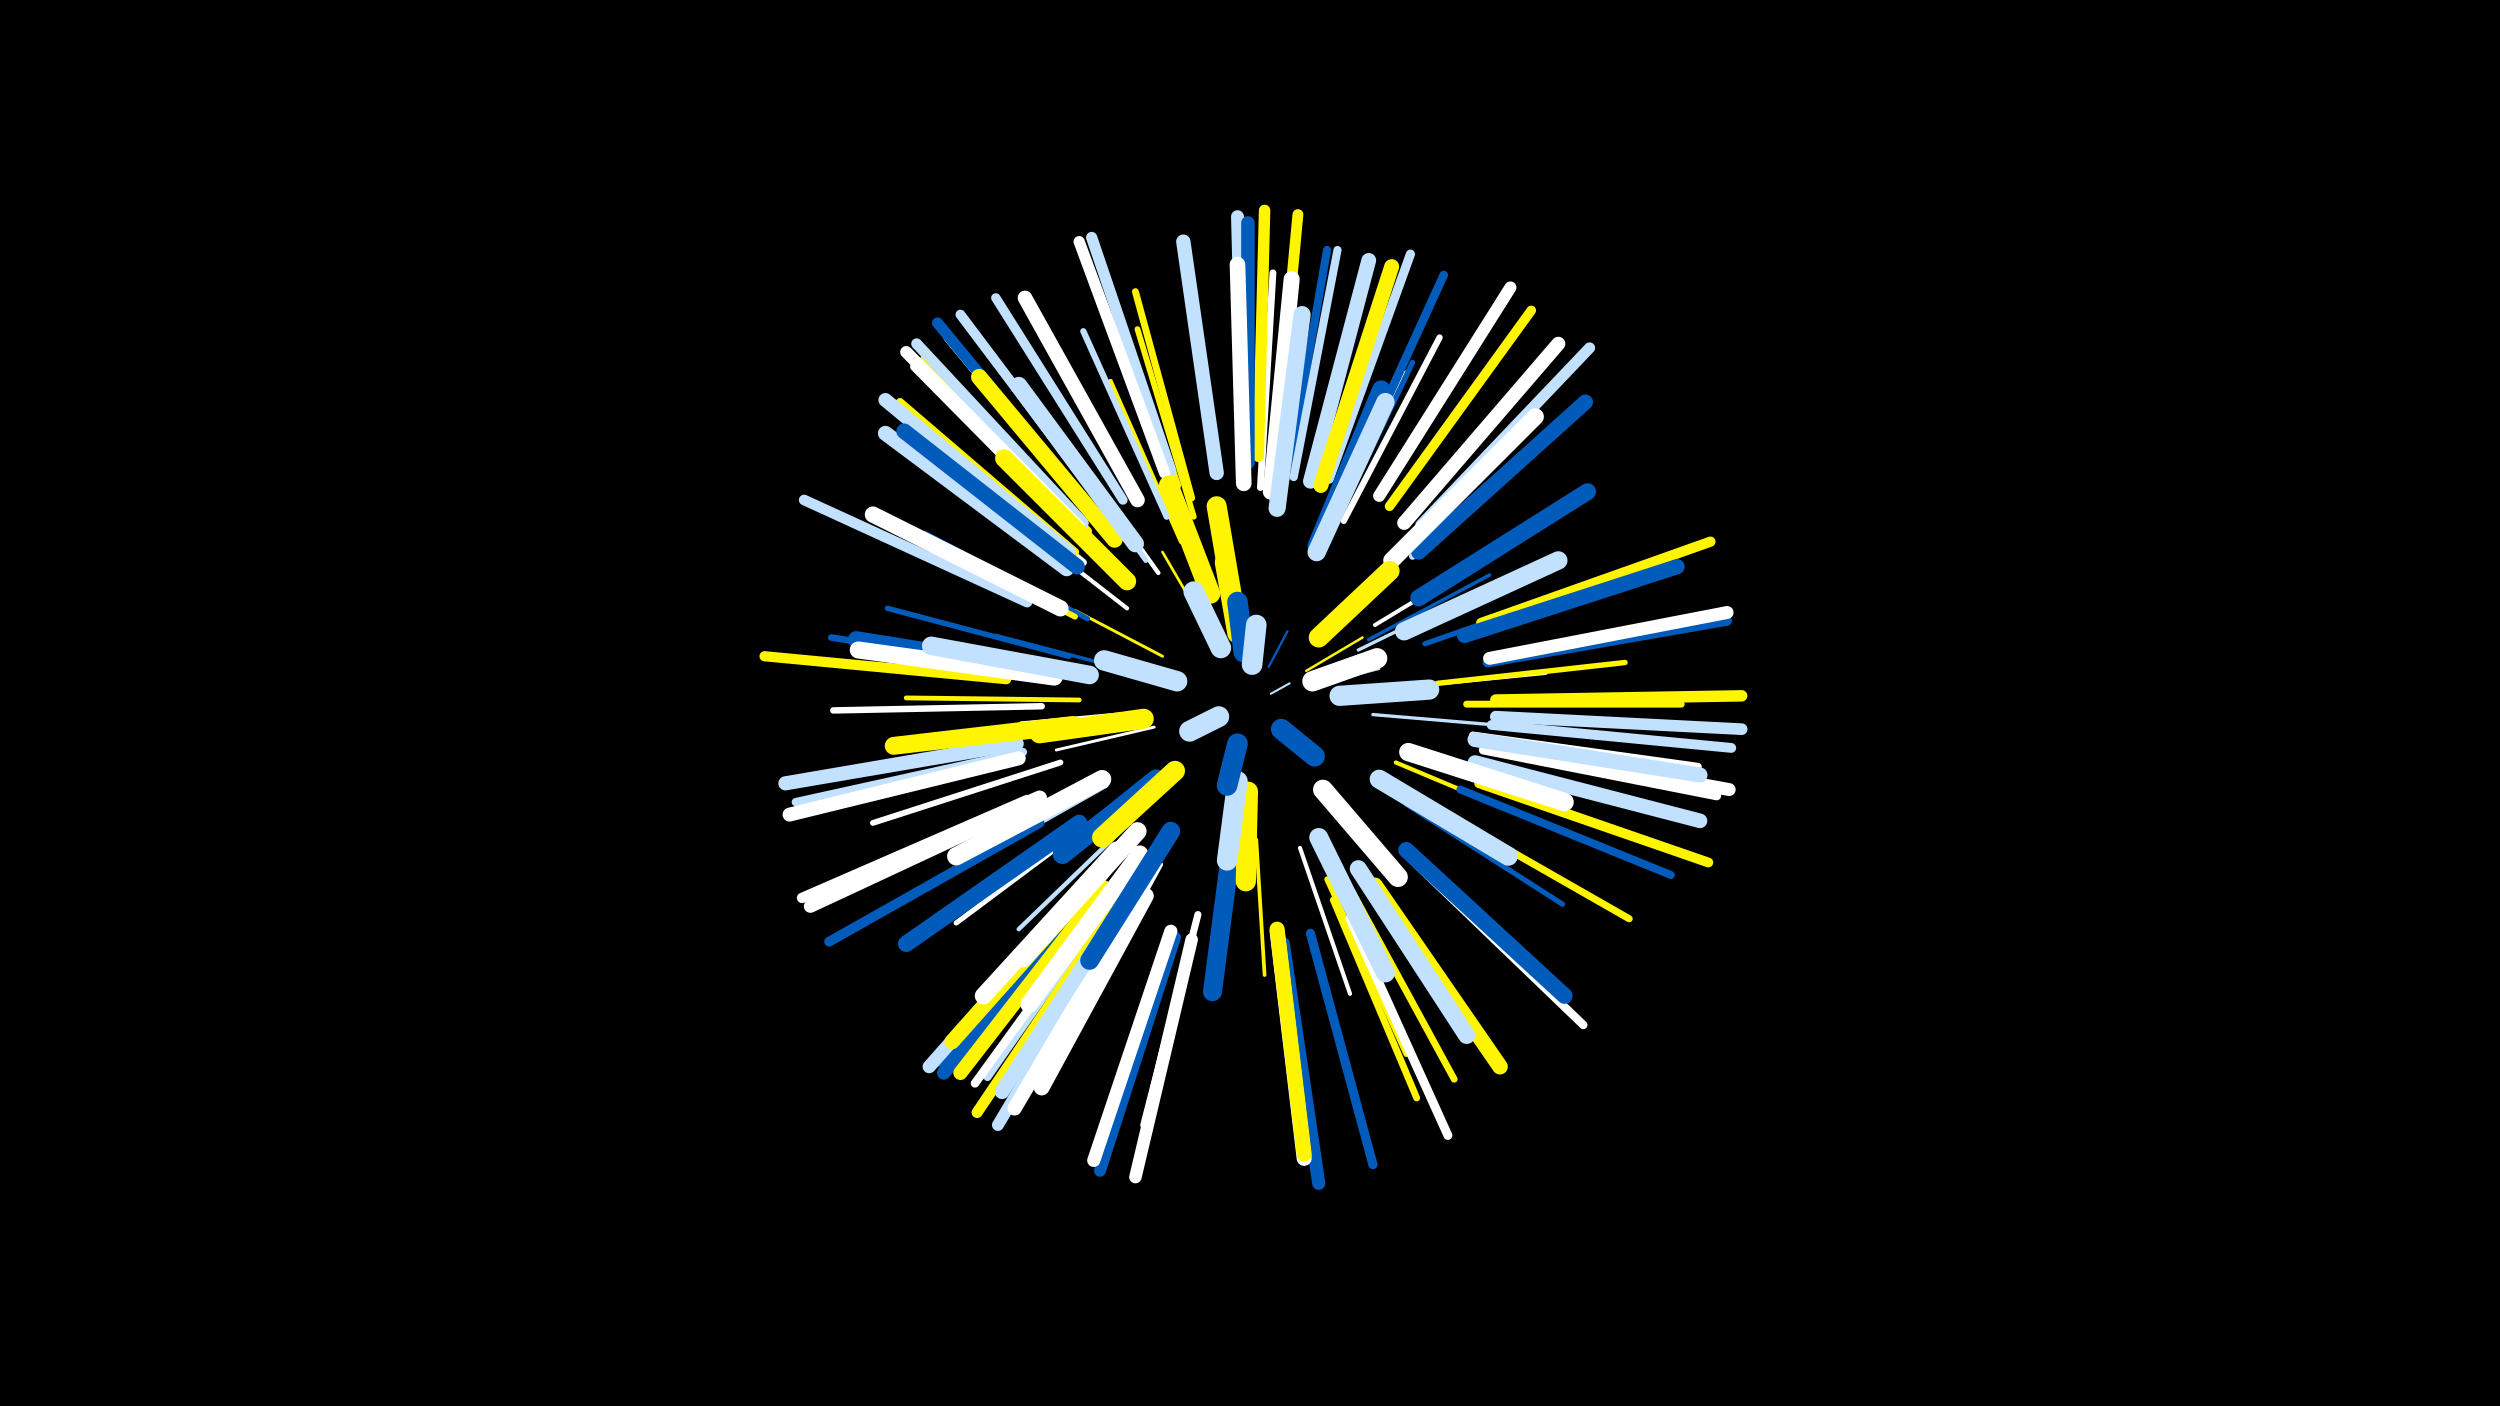 <svg width="1200" height="675" viewBox="-500 -500 1200 675" xmlns="http://www.w3.org/2000/svg"><path d="M-500-500h1200v675h-1200z" fill="#000"/><style>.sparkles path{stroke-linecap:round}</style><g class="sparkles"><path d="M110-167l9-5" stroke-width="1.0" stroke="#c2e1ff0"/><path d="M109-180l9-17" stroke-width="1.1" stroke="#005bbb1"/><path d="M127-178l27-16" stroke-width="1.2" stroke="#fff5004"/><path d="M131-171l31-8" stroke-width="1.2" stroke="#c2e1ff4"/><path d="M79-199l-21-36" stroke-width="1.3" stroke="#fff5008"/><path d="M58-185l-42-22" stroke-width="1.4" stroke="#fff500A"/><path d="M54-151l-47 11" stroke-width="1.4" stroke="#fffA"/><path d="M93-108l-7 54" stroke-width="1.5" stroke="#fff500E"/><path d="M45-158l-55 5" stroke-width="1.5" stroke="#fffE"/><path d="M152-188l53-26" stroke-width="1.6" stroke="#c2e1ff10"/><path d="M159-157l59 5" stroke-width="1.6" stroke="#c2e1ff11"/><path d="M39-179l-61-16" stroke-width="1.7" stroke="#005bbb13"/><path d="M157-193l58-31" stroke-width="1.7" stroke="#005bbb15"/><path d="M103-97l4 65" stroke-width="1.8" stroke="#fff50015"/><path d="M160-200l61-37" stroke-width="1.9" stroke="#fff19"/><path d="M171-170l71-7" stroke-width="1.9" stroke="#fff19"/><path d="M124-93l24 70" stroke-width="2.0" stroke="#fff1B"/><path d="M41-208l-58-45" stroke-width="2.0" stroke="#fff1C"/><path d="M170-134l69 29" stroke-width="2.0" stroke="#fff5001D"/><path d="M56-225l-45-63" stroke-width="2.1" stroke="#fff1E"/><path d="M45-108l-56 54" stroke-width="2.1" stroke="#c2e1ff1F"/><path d="M31-123l-69 39" stroke-width="2.2" stroke="#c2e1ff20"/><path d="M18-164l-83-1" stroke-width="2.3" stroke="#fff50024"/><path d="M67-240l-34-77" stroke-width="2.3" stroke="#fff50025"/><path d="M50-231l-50-69" stroke-width="2.4" stroke="#c2e1ff27"/><path d="M138-242l37-79" stroke-width="2.5" stroke="#fff2A"/><path d="M22-203l-78-41" stroke-width="2.5" stroke="#005bbb2A"/><path d="M30-110l-71 53" stroke-width="2.5" stroke="#fff2A"/><path d="M57-85l-42 77" stroke-width="2.5" stroke="#fff2A"/><path d="M184-191l83-29" stroke-width="2.5" stroke="#005bbb2B"/><path d="M175-114l75 48" stroke-width="2.5" stroke="#005bbb2B"/><path d="M13-185l-87-23" stroke-width="2.6" stroke="#005bbb2C"/><path d="M50-88l-50 75" stroke-width="2.6" stroke="#c2e1ff2D"/><path d="M190-172l90-10" stroke-width="2.6" stroke="#fff5002D"/><path d="M139-244l39-82" stroke-width="2.6" stroke="#005bbb2D"/><path d="M137-78l38 84" stroke-width="2.7" stroke="#fff5002F"/><path d="M51-83l-49 79" stroke-width="2.7" stroke="#005bbb31"/><path d="M16-204l-84-42" stroke-width="2.8" stroke="#fff50032"/><path d="M73-252l-27-90" stroke-width="2.8" stroke="#fff50032"/><path d="M166-230l66-68" stroke-width="2.8" stroke="#c2e1ff33"/><path d="M9-134l-90 29" stroke-width="2.8" stroke="#fff33"/><path d="M60-252l-40-89" stroke-width="3.0" stroke="#c2e1ff38"/><path d="M145-250l46-88" stroke-width="3.0" stroke="#fff39"/><path d="M0-161l-100 2" stroke-width="3.1" stroke="#fff3C"/><path d="M49-74l-51 88" stroke-width="3.2" stroke="#fff5003E"/><path d="M-1-178l-100-16" stroke-width="3.2" stroke="#005bbb3F"/><path d="M149-72l49 90" stroke-width="3.3" stroke="#fff50040"/><path d="M72-261l-27-99" stroke-width="3.3" stroke="#fff50040"/><path d="M140-68l40 95" stroke-width="3.3" stroke="#fff50040"/><path d="M105-266l6-103" stroke-width="3.3" stroke="#fff41"/><path d="M204-162l103 0" stroke-width="3.3" stroke="#fff50042"/><path d="M75-61l-26 101" stroke-width="3.4" stroke="#fff44"/><path d="M191-111l91 52" stroke-width="3.4" stroke="#fff50044"/><path d="M20-230l-81-67" stroke-width="3.4" stroke="#fff44"/><path d="M178-233l78-70" stroke-width="3.4" stroke="#c2e1ff45"/><path d="M13-227l-87-64" stroke-width="3.7" stroke="#c2e1ff4B"/><path d="M207-147l108 15" stroke-width="3.7" stroke="#fff4C"/><path d="M201-121l101 41" stroke-width="3.8" stroke="#005bbb4E"/><path d="M40-71l-61 91" stroke-width="3.8" stroke="#fff5004F"/><path d="M37-73l-63 90" stroke-width="3.8" stroke="#c2e1ff50"/><path d="M118-271l19-109" stroke-width="3.9" stroke="#005bbb51"/><path d="M65-267l-36-104" stroke-width="3.9" stroke="#fff50051"/><path d="M16-235l-84-72" stroke-width="3.9" stroke="#fff50052"/><path d="M121-271l21-109" stroke-width="3.9" stroke="#c2e1ff52"/><path d="M180-85l80 77" stroke-width="4.0" stroke="#fff54"/><path d="M-9-139l-109 24" stroke-width="4.0" stroke="#c2e1ff55"/><path d="M34-71l-66 91" stroke-width="4.1" stroke="#fff58"/><path d="M146-265l47-103" stroke-width="4.1" stroke="#005bbb58"/><path d="M28-250l-73-88" stroke-width="4.3" stroke="#fff5C"/><path d="M22-245l-78-83" stroke-width="4.3" stroke="#fff5005C"/><path d="M19-243l-80-81" stroke-width="4.3" stroke="#fff5D"/><path d="M148-59l47 104" stroke-width="4.3" stroke="#fff5E"/><path d="M25-76l-74 86" stroke-width="4.3" stroke="#005bbb5E"/><path d="M212-140l112 22" stroke-width="4.3" stroke="#fff5E"/><path d="M138-270l39-108" stroke-width="4.4" stroke="#c2e1ff5F"/><path d="M129-52l30 111" stroke-width="4.4" stroke="#005bbb61"/><path d="M39-260l-61-97" stroke-width="4.5" stroke="#c2e1ff62"/><path d="M167-257l68-94" stroke-width="4.6" stroke="#fff50066"/><path d="M214-182l115-20" stroke-width="4.7" stroke="#005bbb67"/><path d="M216-152l115 11" stroke-width="4.7" stroke="#c2e1ff68"/><path d="M31-256l-70-93" stroke-width="4.7" stroke="#c2e1ff68"/><path d="M-1-105l-101 57" stroke-width="4.7" stroke="#005bbb69"/><path d="M210-124l110 38" stroke-width="4.7" stroke="#fff50069"/><path d="M-17-174l-116-11" stroke-width="4.9" stroke="#fff5006E"/><path d="M211-201l110-39" stroke-width="4.9" stroke="#fff5006E"/><path d="M-7-116l-108 47" stroke-width="5.0" stroke="#fff70"/><path d="M-7-211l-107-49" stroke-width="5.1" stroke="#c2e1ff75"/><path d="M20-249l-80-86" stroke-width="5.2" stroke="#c2e1ff76"/><path d="M112-280l11-117" stroke-width="5.2" stroke="#fff50076"/><path d="M25-254l-75-91" stroke-width="5.3" stroke="#005bbb79"/><path d="M35-64l-66 98" stroke-width="5.3" stroke="#fff5007A"/><path d="M182-248l81-85" stroke-width="5.3" stroke="#c2e1ff7A"/><path d="M62-274l-38-112" stroke-width="5.4" stroke="#c2e1ff7B"/><path d="M59-273l-41-111" stroke-width="5.4" stroke="#fff7C"/><path d="M104-281l3-118" stroke-width="5.5" stroke="#fff5007E"/><path d="M218-164l118-2" stroke-width="5.5" stroke="#fff50080"/><path d="M218-156l118 6" stroke-width="5.6" stroke="#c2e1ff81"/><path d="M64-50l-36 112" stroke-width="5.7" stroke="#005bbb84"/><path d="M39-61l-60 101" stroke-width="5.7" stroke="#c2e1ff85"/><path d="M18-247l-83-84" stroke-width="5.8" stroke="#fff87"/><path d="M162-262l63-100" stroke-width="5.8" stroke="#fff88"/><path d="M72-49l-27 114" stroke-width="6.0" stroke="#fff8F"/><path d="M215-142l115 21" stroke-width="6.2" stroke="#fff92"/><path d="M97-279l-3-117" stroke-width="6.2" stroke="#c2e1ff92"/><path d="M215-184l114-22" stroke-width="6.2" stroke="#fff93"/><path d="M116-47l17 115" stroke-width="6.3" stroke="#005bbb95"/><path d="M-6-114l-105 49" stroke-width="6.3" stroke="#fff95"/><path d="M23-75l-77 87" stroke-width="6.3" stroke="#c2e1ff95"/><path d="M62-53l-37 110" stroke-width="6.3" stroke="#fff96"/><path d="M27-74l-74 89" stroke-width="6.5" stroke="#005bbb9B"/><path d="M99-278l0-115" stroke-width="6.5" stroke="#005bbb9B"/><path d="M-11-136l-110 27" stroke-width="6.7" stroke="#fffA1"/><path d="M174-249l74-86" stroke-width="6.7" stroke="#fffA2"/><path d="M13-235l-88-73" stroke-width="6.7" stroke="#c2e1ffA2"/><path d="M-12-143l-111 19" stroke-width="6.8" stroke="#c2e1ffA3"/><path d="M30-74l-69 89" stroke-width="6.8" stroke="#fff500A5"/><path d="M44-65l-57 97" stroke-width="6.9" stroke="#fffA7"/><path d="M84-273l-16-111" stroke-width="6.9" stroke="#c2e1ffA7"/><path d="M208-134l108 28" stroke-width="7.0" stroke="#c2e1ffA8"/><path d="M46-260l-54-97" stroke-width="7.0" stroke="#fffAA"/><path d="M-1-117l-101 45" stroke-width="7.1" stroke="#fffAC"/><path d="M41-69l-60 93" stroke-width="7.1" stroke="#c2e1ffAC"/><path d="M129-269l28-106" stroke-width="7.1" stroke="#c2e1ffAE"/><path d="M134-267l34-105" stroke-width="7.2" stroke="#fff500AE"/><path d="M113-53l13 109" stroke-width="7.2" stroke="#fffAE"/><path d="M208-145l108 17" stroke-width="7.2" stroke="#c2e1ffAF"/><path d="M113-54l13 108" stroke-width="7.2" stroke="#fff500B0"/><path d="M12-227l-87-65" stroke-width="7.2" stroke="#c2e1ffB0"/><path d="M181-235l80-72" stroke-width="7.3" stroke="#005bbbB2"/><path d="M29-81l-72 81" stroke-width="7.3" stroke="#fff500B2"/><path d="M203-195l102-33" stroke-width="7.3" stroke="#005bbbB3"/><path d="M160-75l60 87" stroke-width="7.5" stroke="#fff500B7"/><path d="M17-228l-83-65" stroke-width="7.5" stroke="#005bbbB8"/><path d="M97-268l-3-105" stroke-width="7.5" stroke="#fffB9"/><path d="M50-70l-50 92" stroke-width="7.6" stroke="#fffBA"/><path d="M175-92l76 70" stroke-width="7.7" stroke="#005bbbBE"/><path d="M110-264l10-102" stroke-width="7.7" stroke="#fffBF"/><path d="M35-241l-65-78" stroke-width="7.8" stroke="#fff500C0"/><path d="M9-208l-90-45" stroke-width="7.8" stroke="#fffC1"/><path d="M18-105l-83 58" stroke-width="7.9" stroke="#005bbbC2"/><path d="M168-231l69-69" stroke-width="8.1" stroke="#fffC8"/><path d="M5-178l-94-15" stroke-width="8.1" stroke="#005bbbC9"/><path d="M181-213l81-51" stroke-width="8.1" stroke="#005bbbCA"/><path d="M152-83l52 80" stroke-width="8.2" stroke="#c2e1ffCB"/><path d="M36-92l-64 70" stroke-width="8.2" stroke="#fffCB"/><path d="M6-175l-94-13" stroke-width="8.2" stroke="#fffCB"/><path d="M45-239l-56-76" stroke-width="8.2" stroke="#c2e1ffCC"/><path d="M113-256l12-93" stroke-width="8.2" stroke="#c2e1ffCC"/><path d="M47-90l-53 72" stroke-width="8.4" stroke="#fffD2"/><path d="M15-152l-86 10" stroke-width="8.6" stroke="#fff500D6"/><path d="M41-221l-59-59" stroke-width="8.7" stroke="#fff500DA"/><path d="M46-101l-55 61" stroke-width="8.7" stroke="#fffDB"/><path d="M174-197l74-34" stroke-width="8.8" stroke="#c2e1ffDB"/><path d="M132-238l31-75" stroke-width="8.8" stroke="#005bbbDB"/><path d="M29-126l-70 37" stroke-width="8.8" stroke="#fffDD"/><path d="M176-139l75 24" stroke-width="8.8" stroke="#fffDE"/><path d="M132-235l33-72" stroke-width="8.8" stroke="#c2e1ffDE"/><path d="M23-176l-76-14" stroke-width="8.9" stroke="#c2e1ffDF"/><path d="M62-101l-39 62" stroke-width="9.0" stroke="#005bbbE3"/><path d="M133-98l32 65" stroke-width="9.1" stroke="#c2e1ffE4"/><path d="M162-126l62 37" stroke-width="9.1" stroke="#c2e1ffE4"/><path d="M91-93l-9 69" stroke-width="9.1" stroke="#005bbbE6"/><path d="M55-126l-45 36" stroke-width="9.4" stroke="#005bbbEE"/><path d="M81-215l-20-52" stroke-width="9.5" stroke="#fff500EF"/><path d="M135-121l36 42" stroke-width="9.5" stroke="#fffF0"/><path d="M49-155l-50 7" stroke-width="9.6" stroke="#fff500F2"/><path d="M64-130l-35 32" stroke-width="9.6" stroke="#fff500F3"/><path d="M92-210l-8-47" stroke-width="9.6" stroke="#fff500F4"/><path d="M133-194l34-32" stroke-width="9.6" stroke="#fff500F4"/><path d="M143-166l43-3" stroke-width="9.7" stroke="#c2e1ffF6"/><path d="M99-120l-1 43" stroke-width="9.7" stroke="#fff500F6"/><path d="M94-125l-5 38" stroke-width="9.8" stroke="#c2e1ffF8"/><path d="M65-173l-35-10" stroke-width="9.8" stroke="#c2e1ffF8"/><path d="M94-196l-6-34" stroke-width="9.8" stroke="#fff500F9"/><path d="M130-173l31-11" stroke-width="9.8" stroke="#fffFA"/><path d="M86-189l-13-27" stroke-width="9.9" stroke="#c2e1ffFA"/><path d="M97-187l-3-24" stroke-width="9.9" stroke="#005bbbFC"/><path d="M94-143l-5 20" stroke-width="9.9" stroke="#005bbbFD"/><path d="M115-150l16 13" stroke-width="9.9" stroke="#005bbbFD"/><path d="M101-181l2-19" stroke-width="9.9" stroke="#c2e1ffFD"/><path d="M85-156l-14 7" stroke-width="10.0" stroke="#c2e1ffFD"/></g></svg>